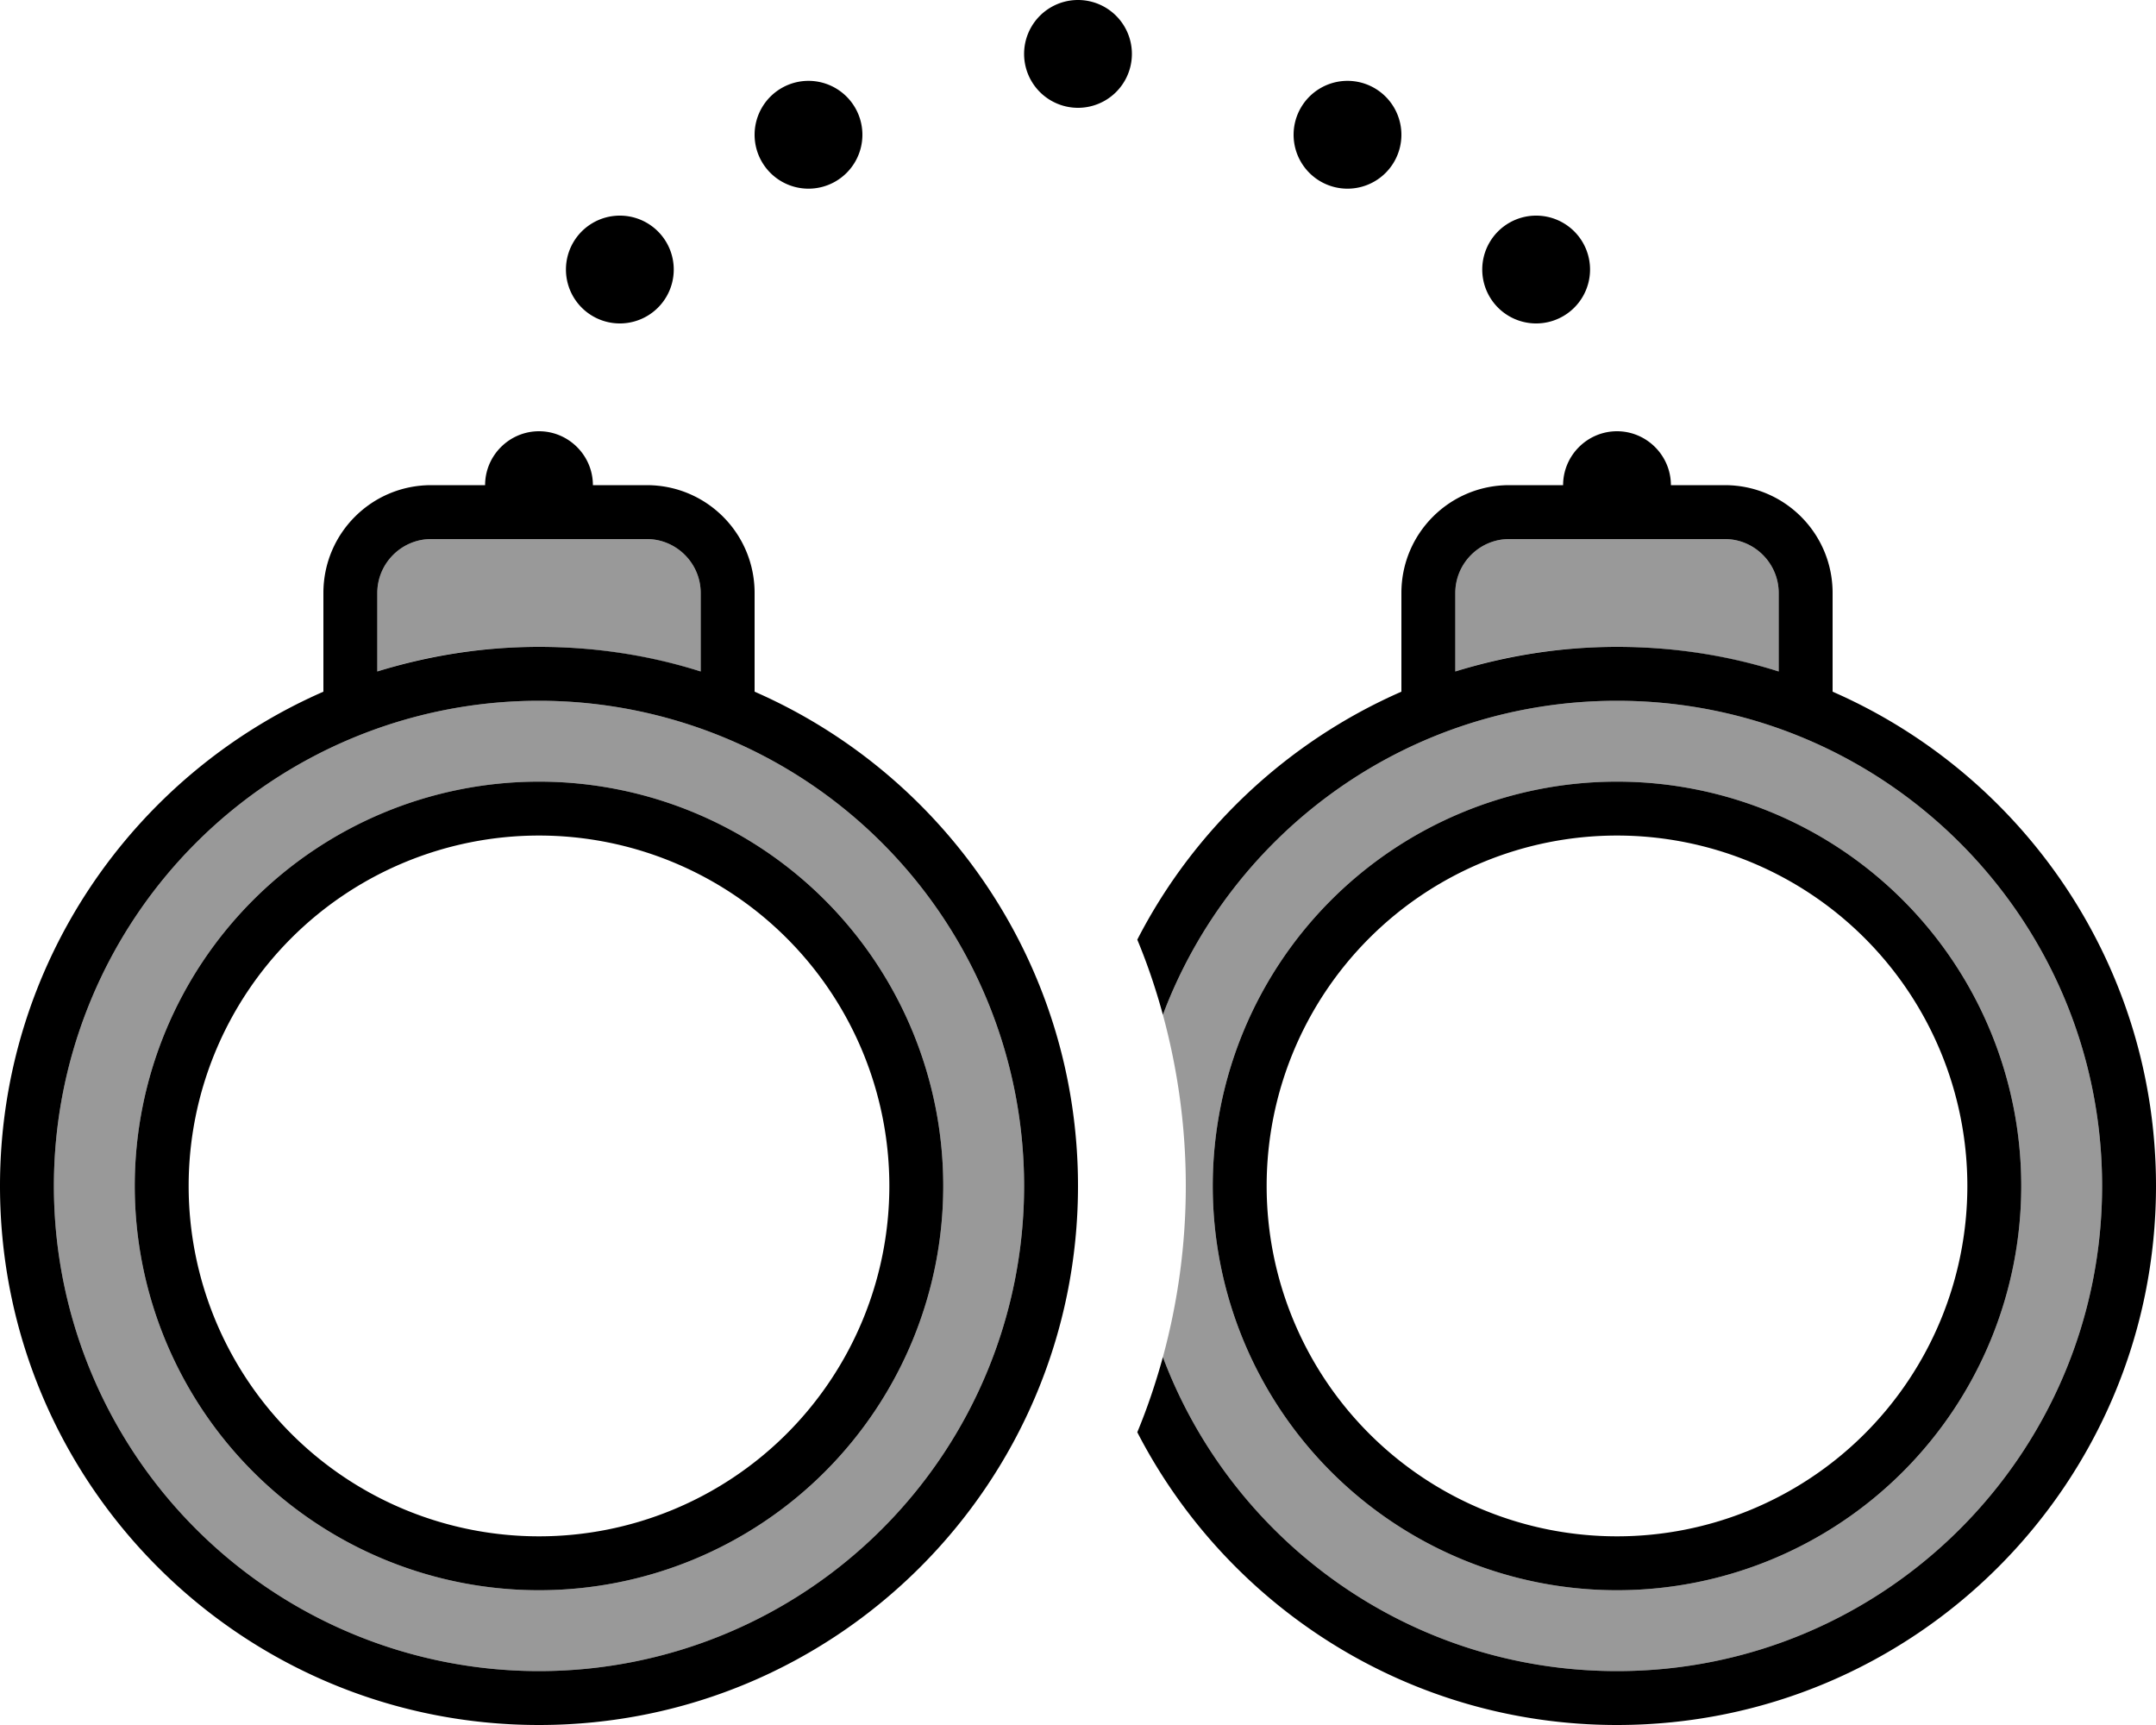 <svg xmlns="http://www.w3.org/2000/svg" viewBox="0 0 640 512"><!--! Font Awesome Pro 6.7.1 by @fontawesome - https://fontawesome.com License - https://fontawesome.com/license (Commercial License) Copyright 2024 Fonticons, Inc. --><defs><style>.fa-secondary{opacity:.4}</style></defs><path class="fa-secondary" d="M16 352a144 144 0 1 0 288 0A144 144 0 1 0 16 352zm264 0A120 120 0 1 1 40 352a120 120 0 1 1 240 0zM112 176l0 23.3c15.2-4.8 31.3-7.3 48-7.3s32.8 2.6 48 7.3l0-23.3c0-8.8-7.2-16-16-16l-32 0-32 0c-8.8 0-16 7.2-16 16zM345.2 301.2c4.4 16.2 6.8 33.2 6.8 50.8s-2.4 34.6-6.8 50.8C365.7 457.3 418.3 496 480 496c79.5 0 144-64.5 144-144s-64.5-144-144-144c-61.7 0-114.3 38.7-134.8 93.2zM600 352a120 120 0 1 1 -240 0 120 120 0 1 1 240 0zM432 176l0 23.3c15.2-4.8 31.3-7.3 48-7.3s32.8 2.6 48 7.3l0-23.3c0-8.8-7.2-16-16-16l-32 0-32 0c-8.8 0-16 7.2-16 16z"/><path class="fa-primary" d="M320 32a16 16 0 1 0 0-32 16 16 0 1 0 0 32zm-64 8a16 16 0 1 0 -32 0 16 16 0 1 0 32 0zM184 96a16 16 0 1 0 0-32 16 16 0 1 0 0 32zm-8 48c0-8.8-7.2-16-16-16s-16 7.2-16 16l-16 0c-17.7 0-32 14.3-32 32l0 29.3C39.5 230 0 286.4 0 352c0 88.4 71.6 160 160 160s160-71.6 160-160c0-65.6-39.5-122-96-146.7l0-29.3c0-17.7-14.3-32-32-32l-16 0zm-48 16l32 0 32 0c8.8 0 16 7.2 16 16l0 23.3c-15.2-4.8-31.3-7.3-48-7.3s-32.8 2.6-48 7.3l0-23.3c0-8.8 7.2-16 16-16zm32 48a144 144 0 1 1 0 288 144 144 0 1 1 0-288zM345.2 402.8c-2.1 7.6-4.6 15.1-7.6 22.3C364.2 476.7 418 512 480 512c88.4 0 160-71.6 160-160c0-65.6-39.5-122-96-146.7l0-29.3c0-17.7-14.3-32-32-32l-16 0c0-8.8-7.2-16-16-16s-16 7.2-16 16l-16 0c-17.7 0-32 14.3-32 32l0 29.3c-33.8 14.8-61.6 40.9-78.4 73.6c3 7.2 5.5 14.6 7.6 22.3C365.7 246.7 418.3 208 480 208c79.5 0 144 64.5 144 144s-64.5 144-144 144c-61.7 0-114.3-38.7-134.8-93.2zM432 176c0-8.8 7.2-16 16-16l32 0 32 0c8.8 0 16 7.2 16 16l0 23.3c-15.2-4.8-31.3-7.3-48-7.3s-32.8 2.6-48 7.3l0-23.3zM56 352a104 104 0 1 1 208 0A104 104 0 1 1 56 352zm224 0A120 120 0 1 0 40 352a120 120 0 1 0 240 0zM480 248a104 104 0 1 1 0 208 104 104 0 1 1 0-208zm0 224a120 120 0 1 0 0-240 120 120 0 1 0 0 240zM456 96a16 16 0 1 0 0-32 16 16 0 1 0 0 32zM416 40a16 16 0 1 0 -32 0 16 16 0 1 0 32 0z"/></svg>